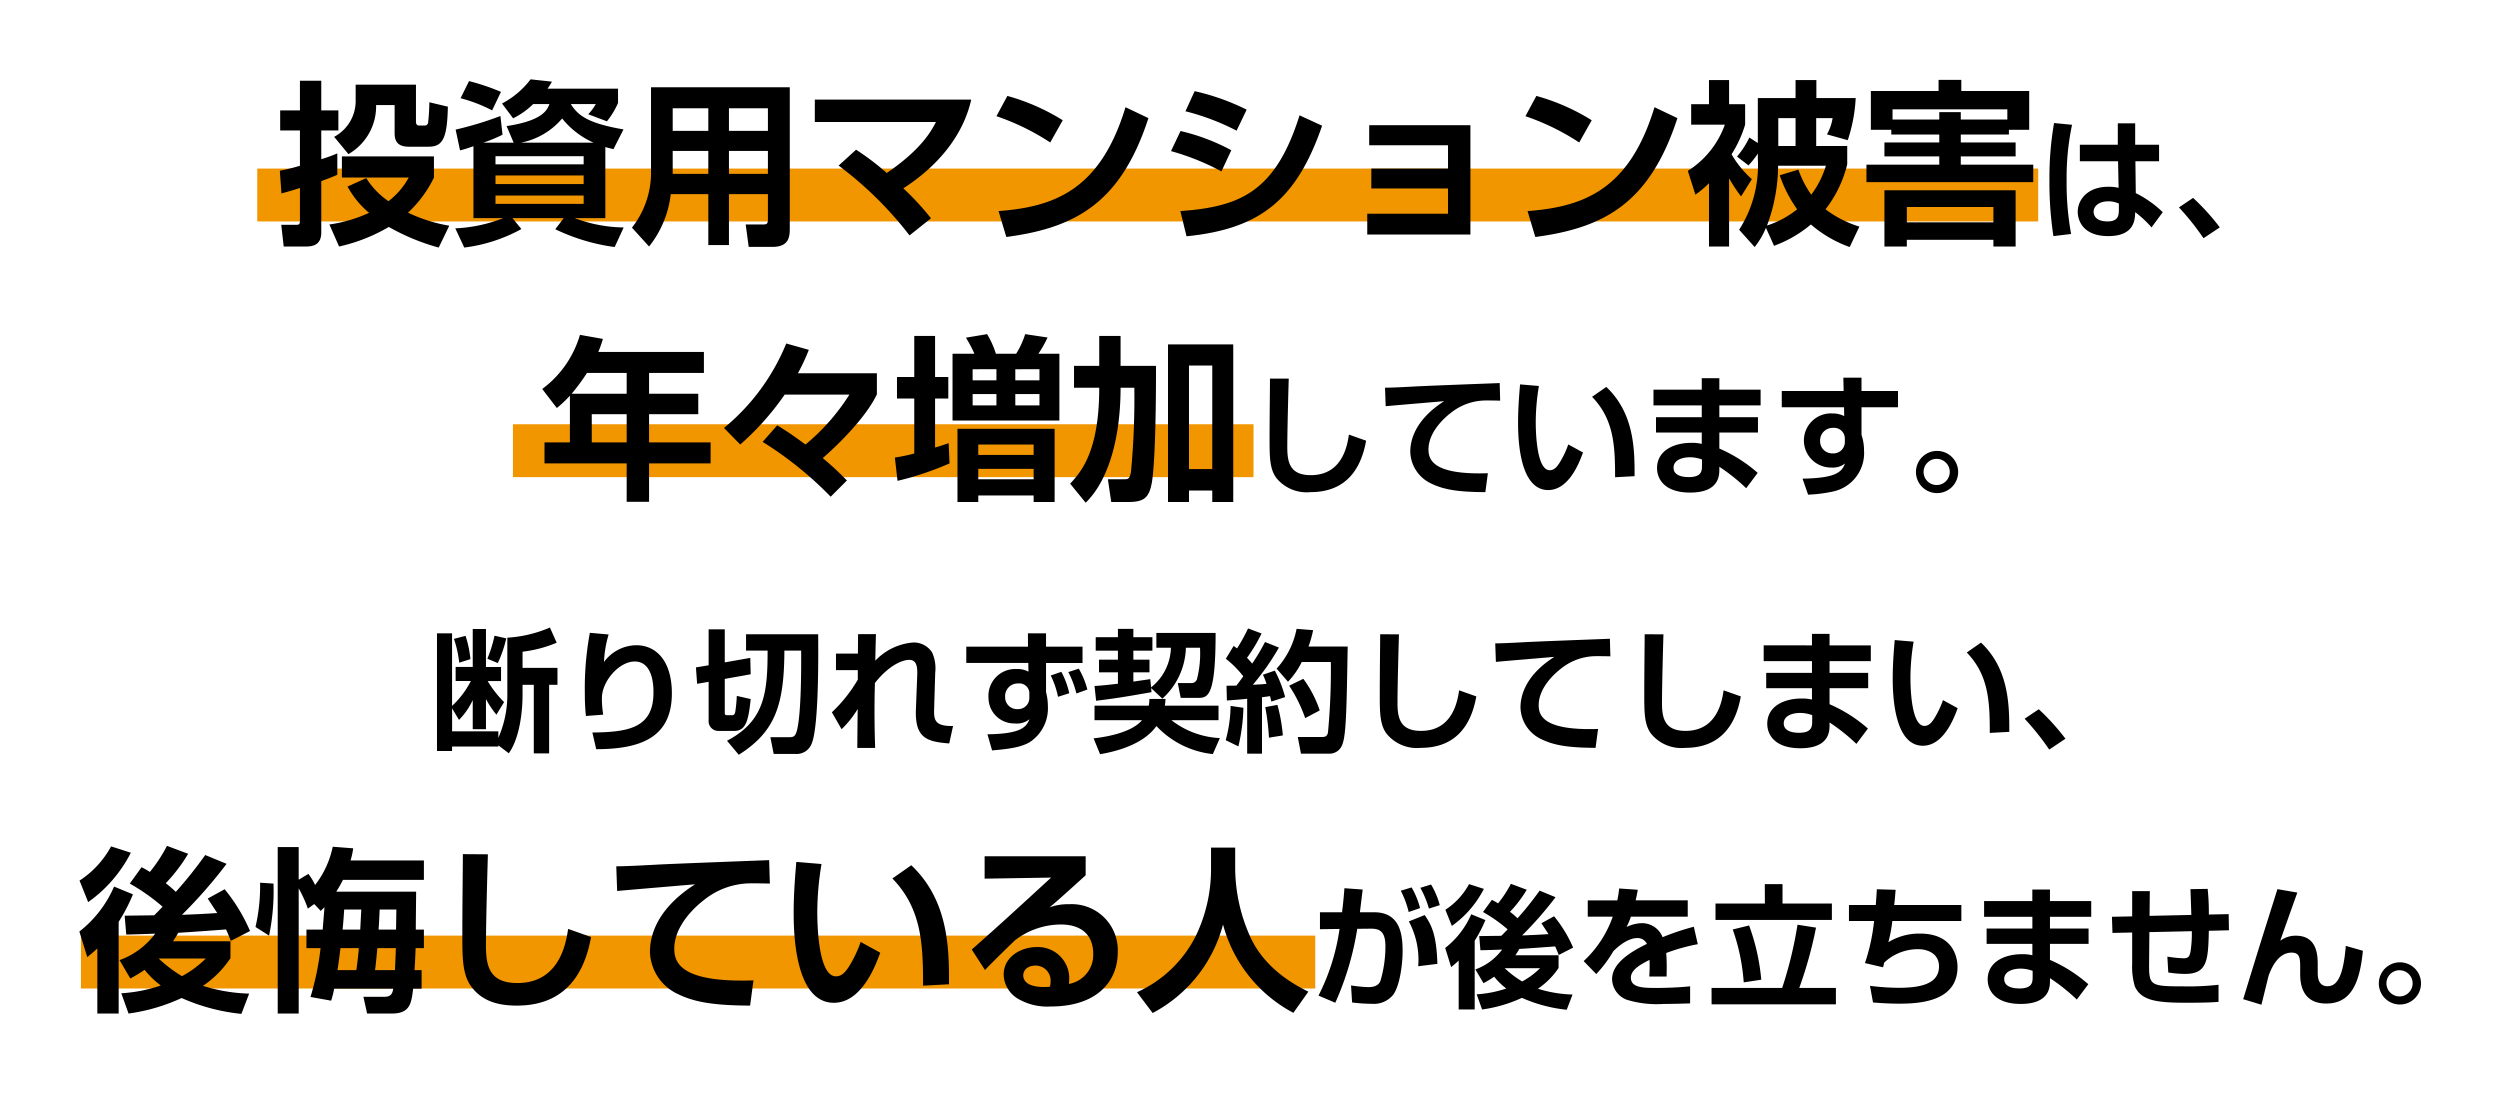 <svg xmlns="http://www.w3.org/2000/svg" xmlns:xlink="http://www.w3.org/1999/xlink" width="283.56" height="124" viewBox="0 0 283.56 124">
  <defs>
    <filter id="パス_2788" x="0" y="0" width="283.56" height="124" filterUnits="userSpaceOnUse">
      <feOffset dy="3" input="SourceAlpha"/>
      <feGaussianBlur stdDeviation="3" result="blur"/>
      <feFlood flood-opacity="0.161"/>
      <feComposite operator="in" in2="blur"/>
      <feComposite in="SourceGraphic"/>
    </filter>
  </defs>
  <g id="グループ_270" data-name="グループ 270" transform="translate(-6240.82 -51.88)">
    <rect id="長方形_249" data-name="長方形 249" width="84" height="6" transform="translate(6299 100)" fill="#f29600"/>
    <rect id="長方形_250" data-name="長方形 250" width="202" height="6" transform="translate(6270 71)" fill="#f29600"/>
    <rect id="長方形_248" data-name="長方形 248" width="140" height="6" transform="translate(6250 158)" fill="#f29600"/>
    <g transform="matrix(1, 0, 0, 1, 6240.82, 51.88)" filter="url(#パス_2788)">
      <path id="パス_2788-2" data-name="パス 2788" d="M-96.96-8.38H-107.4v2.4h7.58a8.454,8.454,0,0,1-2.3,2.68,8.906,8.906,0,0,1-2.52-2.62l-2.12.96a10.3,10.3,0,0,0,2.44,2.98,15.947,15.947,0,0,1-4.5,1.32l1.1,2.5a19.308,19.308,0,0,0,5.64-2.22,24.336,24.336,0,0,0,5.66,2.34l1.2-2.48A17.527,17.527,0,0,1-99.9-2a13.372,13.372,0,0,0,2.94-3.98Zm-17.3,4.2c.76-.2,1.3-.36,2.1-.62v3.7c0,.46-.12.48-.48.48h-1.64l.28,2.46h2.54c.98,0,1.72-.32,1.72-1.6V-5.58c1.1-.4,1.38-.52,1.82-.72V-8.72a18.5,18.5,0,0,1-1.82.66v-3.26h1.94V-13.6h-1.94v-3.36h-2.42v3.36h-2.24v2.28h2.24v4a20.628,20.628,0,0,1-2.28.56Zm8.42-10.62a4.608,4.608,0,0,1-2.44,4.2l1.62,1.96a6.249,6.249,0,0,0,3.14-5.56h2.1v3.1c0,.56,0,1.62,1.6,1.62h2.26c1.64,0,2.1-1.02,2.18-4.54l-2.1-.5a22.462,22.462,0,0,1-.14,2.3.38.38,0,0,1-.4.34h-.58c-.34,0-.4-.2-.4-.48v-4.16h-6.84Zm14.48,4.86a16.428,16.428,0,0,0,2.18-.9l-.24-2.12a39.254,39.254,0,0,1-5.08,1.54l.5,2.36a14.245,14.245,0,0,0,1.52-.48v8.16h3.38A16.809,16.809,0,0,1-94.54-.22l1.02,2.18a18.082,18.082,0,0,0,6.48-2.1l-1.02-1.24h5.82L-83.2-.12A22.34,22.34,0,0,0-76.46,1.9l1.02-2.22A16.292,16.292,0,0,1-81-1.38h3.48V-9.44c.34.1.54.14.92.24l1.14-2.24c-3.9-.68-5.12-1.5-5.98-2.88h2.84a5.825,5.825,0,0,1-.86,1.16l2.12.8a9.072,9.072,0,0,0,1.26-2.08v-1.62h-8a6.087,6.087,0,0,0,.5-.8L-86-17.12a9.732,9.732,0,0,1-3.24,2.74l1.26,1.68a8.732,8.732,0,0,0,2.28-1.62h1.84c-.24.64-.72,1.88-4.86,2.5l.8,1.88Zm1.38,1.54h10v.92h-10Zm0,2.18h10v.98h-10Zm0,2.28h10V-3h-10Zm2.9-6a8.19,8.19,0,0,0,4.66-2.74,9.606,9.606,0,0,0,3.56,2.74Zm-6.86-5.04a17.039,17.039,0,0,1,3.58,1.38l1-2.1a24.766,24.766,0,0,0-3.62-1.22ZM-59.08-1.24c0,.56-.18.58-.6.58H-61.6l.34,2.54h2.72C-56.6,1.88-56.6.6-56.6-.3V-16.22H-72.34v9.36A10.112,10.112,0,0,1-74.5-.3l1.94,2.14A11.636,11.636,0,0,0-70.1-4.1h4.26V1.68h2.34V-4.1h4.42Zm-6.76-12.6v2.56h-4.04v-2.56Zm6.76,0v2.56H-63.5v-2.56ZM-65.84-9v2.6h-4.04V-9Zm6.76,0v2.6H-63.5V-9Zm18.5,7.64a31.686,31.686,0,0,0-3.14-3.4c3.7-2.38,6.74-5.78,7.7-10.06H-53.76v2.54h13.74c-.48.92-1.58,3.06-5.58,5.78a29.4,29.4,0,0,0-3.48-2.64l-1.98,1.8A41.181,41.181,0,0,1-43.02.58Zm14.94-11.12a23.823,23.823,0,0,0-6.28-2.76l-1.24,2.3a26.7,26.7,0,0,1,6.1,2.98ZM-32.04.76c7.9-1.04,13-3.9,16.12-13.48l-2.6-1.24c-2.82,9.26-7.9,11.3-14.4,11.78ZM-4.78-13.68a25.675,25.675,0,0,0-5.9-2.1l-1.04,2.28a26.9,26.9,0,0,1,5.8,2.2Zm-1.74,4.6a23.135,23.135,0,0,0-5.76-2.18l-1.08,2.28a27.738,27.738,0,0,1,5.72,2.3ZM-11.6.68C-3.16-.16.9-3.54,3.78-11.86L1.22-13.04C-1.5-4.36-5.52-2.66-12.3-2.18ZM9.12-11.92v2.28h8.94V-7H9.36v2.26h8.7v2.86H8.9V.48H20.6v-12.4Zm25.24-.56a23.823,23.823,0,0,0-6.28-2.76l-1.24,2.3a26.7,26.7,0,0,1,6.1,2.98ZM27.96.76c7.9-1.04,13-3.9,16.12-13.48l-2.6-1.24c-2.82,9.26-7.9,11.3-14.4,11.78ZM61.68-12.72a5.33,5.33,0,0,1-.64,1.84l2.36.66A17.951,17.951,0,0,0,64.3-15H59.84v-2.04H57.48V-15H53.2v5.1l-.96-.62a10.2,10.2,0,0,1-1.4,2.16l1.3,1A10.264,10.264,0,0,0,53.2-8.7v.58A13.573,13.573,0,0,1,51.08-.06L52.84,1.9A8.87,8.87,0,0,0,54.12-.28l.92,2.04A13.866,13.866,0,0,0,59.22-.66a13.778,13.778,0,0,0,4.4,2.56l1.1-2.32a12.205,12.205,0,0,1-3.84-1.96,13.643,13.643,0,0,0,2.46-5.1V-9.56H59.82v-3.16Zm-6,6.48a15.019,15.019,0,0,0,1.98,3.86A10.733,10.733,0,0,1,54.24-.54,19.585,19.585,0,0,0,55.5-7.32h5.42a10.554,10.554,0,0,1-1.66,3.28A11.487,11.487,0,0,1,57.8-6.88Zm1.8-6.48v3.16H55.52v-3.16ZM52.52-5.8a11.477,11.477,0,0,1-2.3-2.82,13.484,13.484,0,0,0,1.54-3.36V-14.3H49.94v-2.74H47.66v2.74H45.64v2.32h3.82a10.267,10.267,0,0,1-4.2,5.24l.86,2.7a11.268,11.268,0,0,0,1.54-1.3V1.84h2.28V-5.9A16.975,16.975,0,0,0,51.3-3.84Zm15.82-5.06h5.44v.9H67.56v1.58h6.22v.94H65.52v1.98H84.44V-7.44H76.22v-.94h6.22V-9.96H76.22v-.9h5.46v-.54h2.3v-4.4h-7.7v-1.26H73.7v1.26H66.02v4.4h2.32Zm.14-1.7v-1.16H81.5v1.16H76.22v-.84H73.78v.84Zm-.92,14.4H70.1V1.08h9.82v.76h2.52V-4.54H67.56ZM70.1-2.64h9.82V-.9H70.1Zm16.7-9.525a36.05,36.05,0,0,0-.525,6.345,40.85,40.85,0,0,0,.45,6.48l2.01-.24a31.759,31.759,0,0,1-.51-6.1,28.958,28.958,0,0,1,.615-6.285ZM89.725-9.7V-7.83H94.06l.06,3.015a4.912,4.912,0,0,0-1.2-.12c-2.235,0-3.435,1.395-3.435,2.85,0,.795.45,2.745,3.465,2.745C95.935.66,95.98-1.23,96-2.055A11.942,11.942,0,0,1,97.855-.33L99.13-2.055a12.319,12.319,0,0,0-3.06-2.16L96.025-7.83H98.71V-9.7H96v-2.43H94.03V-9.7ZM94.15-2.37c0,.6-.015,1.365-1.275,1.365-1.425,0-1.59-.78-1.59-1.095,0-.645.615-1.185,1.68-1.185a2.786,2.786,0,0,1,1.185.255ZM105.6-.33a25.779,25.779,0,0,0-3.03-3.345l-1.605,1.08A28.837,28.837,0,0,1,103.75.9ZM-81.54,24.06h-2.88v2.38h9.32V30.8h2.54V26.44h6.98V24.06h-6.98v-3.2h5.58V18.54h-5.58V16.18h6.22V13.8H-78.32a11.394,11.394,0,0,0,.52-1.48l-2.6-.46A11.686,11.686,0,0,1-84.68,18l1.66,2.16a13.353,13.353,0,0,0,1.48-1.4Zm.2-5.52a23.766,23.766,0,0,0,1.74-2.36h4.5v2.36Zm6.24,2.32v3.2h-3.96v-3.2Zm24.98,7.52a33.244,33.244,0,0,0-2.74-2.54c2.92-2.56,5.26-5.32,6.14-7.24V16.22h-8.96a22.446,22.446,0,0,0,1.24-2.66L-57,12.84a24.287,24.287,0,0,1-7.06,9.58l1.84,1.88a30.642,30.642,0,0,0,5.04-5.66h7.34a23.648,23.648,0,0,1-4.98,5.66c-1.56-1.14-1.92-1.38-3.2-2.18L-59.68,24a40.626,40.626,0,0,1,7.72,6.22Zm11.98-6.8h12.12V14H-28.4a13.3,13.3,0,0,0,1.04-1.84l-2.54-.38A9.729,9.729,0,0,1-30.92,14h-2.3a10.16,10.16,0,0,0-1-2.22l-2.4.4A15.1,15.1,0,0,1-35.66,14h-2.48Zm4.98-5.82v1.26h-2.7V15.76Zm0,2.82v1.28h-2.7V18.58Zm4.88-2.82v1.26h-2.74V15.76Zm0,2.82v1.28h-2.74V18.58Zm-9.3,12.24h2.36v-.74h6.28v.74h2.38v-8.3H-37.58Zm8.64-6.52v1.18h-6.28V24.3Zm0,2.76v1.18h-6.28V27.06Zm-15.44,1.36a34.366,34.366,0,0,0,5.9-1.98l-.1-2.3c-.46.16-.58.22-1.54.5V19.08h1.5V16.64h-1.5V11.98h-2.36v4.66h-1.96v2.44h1.96v6.24a21.99,21.99,0,0,1-2.2.46Zm21.34,2.48c2.6-2.52,3.96-7.38,3.96-13.04h1.56a89.335,89.335,0,0,1-.38,9.54c-.16.84-.32.84-.88.84h-1.74l.38,2.58h1.86c1.78,0,2.44-.38,2.76-2.28.2-1.22.46-4.66.46-13.16h-4.02v-3.4H-21.5v3.4h-2.86v2.48h2.86c0,7.36-2.14,9.62-3.3,10.88Zm9.34-.08h2.38v-1.3h2.64v1.3H-6.3V12.94h-7.4Zm5.02-15.48V27.08h-2.64V15.34Zm6.545,1.48c0,1.035-.045,4.5-.045,6.675s0,3.54.75,4.575A4.419,4.419,0,0,0,2.455,29.7c3.66,0,5.655-2.145,6.315-5.835l-1.95-.69c-.165,1.065-.66,4.6-4.32,4.6-2.34,0-2.67-1.4-2.67-3.165,0-2.235.15-7.3.165-7.785Zm26.055.51c-1.53.06-8.4.315-9.69.39-1.425.075-2.595.135-3.315.135l.075,2.1c.945-.09,5.58-.48,6.63-.57-3.57,2.28-3.84,4.77-3.84,5.745A4.089,4.089,0,0,0,16.1,28.7c1.38.675,2.91.99,6.195,1l.285-2.145c-6.24.21-6.735-1.545-6.735-2.7,0-1.875,1.635-3.45,2.49-4.11A6.383,6.383,0,0,1,22.1,19.31c.465-.015,1.41,0,1.875.015Zm2.31.15c-.06.78-.225,2.475-.225,4.35,0,1.785.135,7.635,3.42,7.635,2.37,0,3.555-3.18,3.945-4.26L31.7,24.29a10.417,10.417,0,0,1-.99,2.085c-.3.465-.615.84-1.11.84-1.41,0-1.59-3.855-1.59-5.475a25.031,25.031,0,0,1,.36-4.08ZM39.22,27.89c.015-3.09-.06-7.155-3.21-10.125L34.4,18.89c2.475,2.565,2.61,5.52,2.61,9.12Zm2.145-9.81v1.785H46.84V21.2H41.65v1.74h5.19v1.29a4.574,4.574,0,0,0-1.2-.12c-1.98,0-3.87.885-3.87,2.865,0,1.23.84,2.775,3.75,2.775,3.315,0,3.315-1.965,3.315-2.64v-.285a21.212,21.212,0,0,1,3.045,2.43l1.305-1.74a16.508,16.508,0,0,0-4.35-2.76V22.94h4.38V21.2h-4.38V19.865h4.68V18.08h-4.68V16.775H46.84V18.08Zm5.5,8.655c0,.615-.1,1.26-1.5,1.26-.69,0-1.725-.165-1.725-1.065,0-.93,1.1-1.185,1.86-1.185A3.945,3.945,0,0,1,46.87,26ZM62.935,18.23h-7.02v1.845H62.98l.015,1a2.867,2.867,0,0,0-1.305-.3,3.071,3.071,0,1,0-.12,6.135,2.154,2.154,0,0,0,1.515-.465c-.375,1.11-1.32,1.665-4.815,1.725l.63,1.815a15.925,15.925,0,0,0,2.775-.345,4.453,4.453,0,0,0,3.57-4.68,5.592,5.592,0,0,0-.18-1.41c-.015-.06-.105-.33-.105-.375v-3.1H69.1V18.23H64.96V16.715H62.9Zm.135,5.775a1.289,1.289,0,0,1-1.35,1.3,1.372,1.372,0,0,1-1.455-1.44,1.427,1.427,0,0,1,1.485-1.455,1.217,1.217,0,0,1,1.32,1.245Zm10.41,1.02a2.393,2.393,0,0,0,0,4.785,2.393,2.393,0,1,0,0-4.785Zm0,.9A1.485,1.485,0,1,1,72,27.41,1.488,1.488,0,0,1,73.48,25.925ZM-88.635,52.615a12.11,12.11,0,0,1-1.02,4.95V56.83H-94.9v-2.6l.78,1.305a7.879,7.879,0,0,0,1.56-2.25v3.3h1.5V53.17a10.443,10.443,0,0,0,1.185,1.77l.87-1.425a12.1,12.1,0,0,1-1.86-2.385h1.515v-1.6h-1.71V45.22h-1.5v4.305H-94.5v1.6h1.725a10.06,10.06,0,0,1-2.13,2.82V45.715h-1.71v13.35h1.71v-.51h5.25V58.42l1.185.9c1.185-1.65,1.56-4.56,1.56-6.645V51.55h1.275v7.785h1.74V51.55h.945V49.63h-3.96V47.8a14.245,14.245,0,0,0,3.87-1.02l-.765-1.725a14.365,14.365,0,0,1-4.83,1.155ZM-92.82,48.64A12.546,12.546,0,0,0-93.375,46l-1.32.345a12.159,12.159,0,0,1,.6,2.7Zm3.105.45a14.117,14.117,0,0,0,.96-2.805l-1.335-.3a15.142,15.142,0,0,1-.81,2.61Zm10.44-3.435a34.4,34.4,0,0,0-.57,6.855,24.161,24.161,0,0,0,.12,2.58l1.965-.15a11.285,11.285,0,0,1-.15-1.875c0-1.92,1.95-4.155,3.72-4.155,2.13,0,2.13,2.94,2.13,3.51,0,4.035-2.82,4.5-6.93,4.545l.435,1.89c5.16,0,8.58-1.4,8.58-6.33,0-3.675-1.77-5.46-4.035-5.46a4.6,4.6,0,0,0-3.66,1.9,12.238,12.238,0,0,1,.525-3.12Zm13.47,9.915a1.108,1.108,0,0,0,1.065,1.215h1.83c1.275,0,1.62-1.035,1.875-3.615l-1.575-.36a15.868,15.868,0,0,1-.165,1.755c-.015.135-.09.435-.315.435h-.585c-.27,0-.3-.06-.3-.315v-3.8l2.94-.525-.045-1.86-2.895.51v-3.75h-1.83v4.08l-1.44.24.135,1.86,1.305-.225Zm4.245-7.9h2.445c0,4.86-.36,7.995-4.605,10.23l1.335,1.59c4.155-2.625,5.145-5.655,5.175-11.82h1.9c.015,1.635.03,7.485-.525,9.225-.195.585-.42.6-.9.6H-58.8l.375,1.9h2.46A1.832,1.832,0,0,0-54.1,58.18c.825-2.055.735-10.575.72-12.36H-61.56Zm12.705-1.86c0,.045-.015,2.01-.015,2.205h-2.49v1.875h2.475v1.08a16.375,16.375,0,0,1-2.94,3.7l1.1,1.92a10.959,10.959,0,0,0,1.83-2.3c-.015.63-.045,3.72-.045,4.425h2.025c-.03-.765-.075-2.37-.075-4.29,0-1.14.015-1.755.045-3.075,1.575-1.995,3.1-2.625,3.885-2.625.885,0,.945.825.915,1.755l-.15,3.885c-.12,3.27,1.29,3.645,3.78,3.84l.435-1.98c-2.205.045-2.175-.795-2.145-2.04l.12-3.99a4.421,4.421,0,0,0-.345-2.3,2.461,2.461,0,0,0-2.145-1.14A6.618,6.618,0,0,0-46.9,48.82c.015-1.005.06-2.655.075-3.015ZM-29.58,47.23h-7v1.845h7.035l.015.99a2.53,2.53,0,0,0-1.305-.3,3.045,3.045,0,0,0-3.225,3.27,2.907,2.907,0,0,0,2.955,2.9,2.294,2.294,0,0,0,1.695-.48c-.36.855-.885,1.665-4.77,1.71l.525,1.83c2.505-.2,3.435-.48,4.215-.9a4.588,4.588,0,0,0,2.115-4.125,6.467,6.467,0,0,0-.21-1.59v-3.3h4.14V47.23h-4.14V45.715h-2.055Zm.15,5.775a1.256,1.256,0,0,1-1.32,1.305,1.35,1.35,0,0,1-1.425-1.41,1.433,1.433,0,0,1,1.485-1.5,1.137,1.137,0,0,1,1.26,1.245Zm6.585-.915a9.462,9.462,0,0,0-.975-2.37l-1.185.39a10.878,10.878,0,0,1,.915,2.43Zm-2.055.42a9.262,9.262,0,0,0-.9-2.43l-1.2.42a10.046,10.046,0,0,1,.825,2.415Zm10.56.615a8.091,8.091,0,0,0,2.67-5.775h1.6a11.853,11.853,0,0,1-.345,3.57.657.657,0,0,1-.69.435h-1.485l.33,1.68H-10.2c1.1,0,1.9-.42,1.9-7.365h-6.72v1.68h1.65a5.935,5.935,0,0,1-2.25,4.5l-.09-.945c-.33.06-.5.075-1.92.285V50.14h1.83V48.7h-1.83V47.68h2.16V46.15h-2.16v-.945H-19.38v.945H-21.9v1.53h2.52V48.7h-2.145v1.44h2.145v1.29c-1.785.21-2.145.225-2.655.255l.18,1.68c2.46-.315,2.835-.375,6.285-.975l-.045-.465Zm-1.47.03a4.267,4.267,0,0,1-.075.765h-6.15v1.65h5.385c-1.125,1.335-3.81,1.875-5.49,2.055l.735,1.8c1.68-.285,4.875-1.05,6.39-3.195a10.24,10.24,0,0,0,6.4,3.18l.795-1.815a9.678,9.678,0,0,1-5.49-2.025h5.34V53.92h-6.09a6.6,6.6,0,0,0,.075-.765Zm8.79.18c.57-.045,1.245-.09,2.3-.195v6.225h1.68V52.96c.18-.015.705-.09.915-.12.045.18.075.315.15.615l1.56-.51a14,14,0,0,0-1.17-3l-1.35.465a7.063,7.063,0,0,1,.405,1.035c-.42.045-1.1.09-1.545.1a27.93,27.93,0,0,0,2.955-4.215l-1.575-.63A23.018,23.018,0,0,1-4.155,49.15a8.179,8.179,0,0,0-.585-.66,17.561,17.561,0,0,0,1.65-2.76l-1.53-.57a20.869,20.869,0,0,1-1.245,2.265c-.12-.075-.18-.135-.39-.285L-7.14,48.6A11.325,11.325,0,0,1-5.16,50.59c-.21.3-.51.7-.78,1.05-.285.015-.555.015-1.125.015Zm.42.615a15.47,15.47,0,0,1-.555,3.885l1.44.705a21.362,21.362,0,0,0,.57-4.38ZM.885,45.205A9.383,9.383,0,0,1-1.38,49.72l1.29,1.485A8.98,8.98,0,0,0,1.47,48.97h3.3a75.333,75.333,0,0,1-.33,8.025c-.12.435-.33.48-.75.48H1.02l.36,1.89h3.3a1.537,1.537,0,0,0,1.4-1.065c.435-1.095.48-4.23.6-11.085H2.235a12.975,12.975,0,0,0,.525-1.86Zm-3.555,8.88a26.433,26.433,0,0,1,.42,3.465l1.575-.255A18.962,18.962,0,0,0-1.29,53.83Zm2.715-2.43A16.573,16.573,0,0,1,1.86,55.33l1.65-.87a12.979,12.979,0,0,0-1.86-3.585Zm10.32-5.835c0,1.035-.045,4.5-.045,6.675s0,3.54.75,4.575a4.419,4.419,0,0,0,3.885,1.635c3.66,0,5.655-2.145,6.315-5.835l-1.95-.69c-.165,1.065-.66,4.6-4.32,4.6-2.34,0-2.67-1.4-2.67-3.165,0-2.235.15-7.3.165-7.785Zm26.055.51c-1.53.06-8.4.315-9.69.39-1.425.075-2.595.135-3.315.135l.075,2.1c.945-.09,5.58-.48,6.63-.57-3.57,2.28-3.84,4.77-3.84,5.745A4.089,4.089,0,0,0,28.6,57.7c1.38.675,2.91.99,6.195,1.005l.285-2.145c-6.24.21-6.735-1.545-6.735-2.7,0-1.875,1.635-3.45,2.49-4.11A6.383,6.383,0,0,1,34.6,48.31c.465-.015,1.41,0,1.875.015Zm3.945-.51c0,1.035-.045,4.5-.045,6.675s0,3.54.75,4.575a4.419,4.419,0,0,0,3.885,1.635c3.66,0,5.655-2.145,6.315-5.835l-1.95-.69c-.165,1.065-.66,4.6-4.32,4.6-2.34,0-2.67-1.4-2.67-3.165,0-2.235.15-7.3.165-7.785Zm13.5,1.26v1.785H59.34V50.2H54.15v1.74h5.19v1.29a4.574,4.574,0,0,0-1.2-.12c-1.98,0-3.87.885-3.87,2.865,0,1.23.84,2.775,3.75,2.775,3.315,0,3.315-1.965,3.315-2.64v-.285a21.211,21.211,0,0,1,3.045,2.43l1.305-1.74a16.508,16.508,0,0,0-4.35-2.76V51.94h4.38V50.2h-4.38V48.865h4.68V47.08h-4.68V45.775H59.34V47.08Zm5.5,8.655c0,.615-.1,1.26-1.5,1.26-.69,0-1.725-.165-1.725-1.065,0-.93,1.1-1.185,1.86-1.185A3.945,3.945,0,0,1,59.37,55Zm9.36-9.255c-.06.78-.225,2.475-.225,4.35,0,1.785.135,7.635,3.42,7.635,2.37,0,3.555-3.18,3.945-4.26l-1.665-.915a10.417,10.417,0,0,1-.99,2.085c-.3.465-.615.84-1.11.84-1.41,0-1.59-3.855-1.59-5.475a25.03,25.03,0,0,1,.36-4.08ZM81.72,56.89c.015-3.09-.06-7.155-3.21-10.125L76.9,47.89c2.475,2.565,2.61,5.52,2.61,9.12Zm6.375.78a25.779,25.779,0,0,0-3.03-3.345L83.46,55.4a28.837,28.837,0,0,1,2.79,3.5ZM-131.6,88.84a21.129,21.129,0,0,0,6.02-1.76,22.243,22.243,0,0,0,6.78,1.8l.88-2.3a19.1,19.1,0,0,1-5.24-.88,11.447,11.447,0,0,0,3.12-3.14V80.64h-6.52c.32-.46.46-.72.6-.96.86-.04,4.66-.32,5.42-.38.3.66.4.94.54,1.3l2.18-1.12a19.794,19.794,0,0,0-2.88-4.74l-1.92,1.06,1.08,1.64c-1.4.1-3.28.18-4,.2a53.917,53.917,0,0,0,5.06-5.78l-2.42-1a47.773,47.773,0,0,1-3.34,4.18,11.989,11.989,0,0,0-1.14-.98,18.443,18.443,0,0,0,2.54-3.34l-2.4-.9a17.108,17.108,0,0,1-1.94,2.96c-.28-.18-.52-.32-.94-.54l-1.34,1.86a22.623,22.623,0,0,1,3.72,2.62c-.32.34-.72.76-.96.98-.42,0-3.12.04-3.34.04l.18,2.14c.52,0,2.82-.08,3.28-.1a8.7,8.7,0,0,1-4.04,3l1.22,2.08a13.989,13.989,0,0,0,1.62-.98,10.006,10.006,0,0,0,1.84,1.78,17.209,17.209,0,0,1-4.48.88Zm8.76-6.24a11.592,11.592,0,0,1-2.7,2,14.982,14.982,0,0,1-2.64-2Zm-10.4-8.16a13.011,13.011,0,0,1-3.94,5.1l.9,2.9c.44-.36.64-.52,1.14-.98v7.38h2.42V78.44a19.782,19.782,0,0,0,1.62-3.12Zm-2.94,1.76a15.4,15.4,0,0,0,4.84-5.6l-2.24-.72a10.687,10.687,0,0,1-3.58,3.88Zm24.76,3.12v2.1h1.6a31.328,31.328,0,0,1-1.14,5.54l2.34.42a10.067,10.067,0,0,0,.34-1.36h6.7c-.1.74-.42.92-1.02.92h-2.36l.42,1.9h2.8c2.08,0,2.22-1.16,2.42-2.82h.96v-2.1h-.8c.08-1.34.1-1.98.12-2.5h.94v-2.1h-.92c0-.5.04-4.22.04-4.3h-9.06c.42-.66.6-1.04.76-1.34h9.18v-2.2h-8.32a8.39,8.39,0,0,0,.3-1.38l-2.32-.18a10.536,10.536,0,0,1-2,4.34A6.974,6.974,0,0,0-111.2,73l-1.1.66v-3.7h-2.38V88.84h2.38V74.64a14.59,14.59,0,0,1,1.04,2.3l.72-.52.74.78.42-.42c-.02.4-.16,2.02-.2,2.54Zm10.2-2.28c-.02.82-.02,1.52-.04,2.28h-1.98c.04-.56.08-1.16.12-2.28Zm-3.98,0c-.02.32-.1,1.92-.12,2.28h-2c.1-1.04.14-1.68.18-2.28Zm-2.7,6.88c.14-.9.22-1.58.34-2.5h2.08c-.04.56-.16,1.68-.28,2.5Zm4.26,0c.08-.6.16-1.4.26-2.5h2.1c-.02.8-.08,1.9-.1,2.5ZM-116.68,74a20.561,20.561,0,0,1-.52,5.02l1.54.98a24.939,24.939,0,0,0,.5-5.9Zm23-3.24c0,1.38-.06,6-.06,8.9,0,2.88,0,4.72,1,6.1,1.2,1.64,2.98,2.18,5.18,2.18,4.88,0,7.54-2.86,8.42-7.78l-2.6-.92c-.22,1.42-.88,6.14-5.76,6.14-3.12,0-3.56-1.86-3.56-4.22,0-2.98.2-9.74.22-10.38Zm34.74.68c-2.04.08-11.2.42-12.92.52-1.9.1-3.46.18-4.42.18l.1,2.8c1.26-.12,7.44-.64,8.84-.76-4.76,3.04-5.12,6.36-5.12,7.66a5.452,5.452,0,0,0,3.1,4.76c1.84.9,3.88,1.32,8.26,1.34l.38-2.86c-8.32.28-8.98-2.06-8.98-3.6,0-2.5,2.18-4.6,3.32-5.48a8.511,8.511,0,0,1,5.02-1.92c.62-.02,1.88,0,2.5.02Zm3.08.2c-.08,1.04-.3,3.3-.3,5.8,0,2.38.18,10.18,4.56,10.18,3.16,0,4.74-4.24,5.26-5.68l-2.22-1.22a13.889,13.889,0,0,1-1.32,2.78c-.4.62-.82,1.12-1.48,1.12-1.88,0-2.12-5.14-2.12-7.3A33.374,33.374,0,0,1-53,71.88Zm17.32,13.88c.02-4.12-.08-9.54-4.28-13.5l-2.14,1.5c3.3,3.42,3.48,7.36,3.48,12.16ZM-34.5,71v2.54l7.54-.12c-2.98,2.74-5.98,5.5-9,8.16l1.5,2.32c.74-.78,2.76-2.76,3.44-3.4a8.627,8.627,0,0,1,5.12-1.76c.66,0,3.72,0,3.72,3.38a3.34,3.34,0,0,1-2.76,3.36c.02-.28.04-.4.04-.56a3.549,3.549,0,0,0-3.7-3.62c-1.8,0-3.74,1.12-3.74,3.12a3.273,3.273,0,0,0,1.62,2.74,6.586,6.586,0,0,0,3.72.88c5.28,0,7.6-2.88,7.6-6.14a5.223,5.223,0,0,0-5.52-5.46,6,6,0,0,0-2.22.36c.58-.48.92-.76,4.1-3.64V71Zm7.4,14.8c-2.58.2-3.02-.72-3.02-1.28,0-.64.54-1.12,1.4-1.12a1.7,1.7,0,0,1,1.7,1.86A1.859,1.859,0,0,1-27.1,85.8ZM-8.82,72.52a17.381,17.381,0,0,1-1.72,7.5,13.76,13.76,0,0,1-6.68,6.4l1.78,2.36A15.925,15.925,0,0,0-7.46,78.74,16.009,16.009,0,0,0,.52,88.76l1.7-2.4c-1.2-.6-4.84-2.4-6.58-6.2a19.166,19.166,0,0,1-1.72-7.72V70.02H-8.82ZM8.065,77.355c.045-.375.27-2.175.315-2.58l-2.07-.15c-.06.81-.12,1.515-.27,2.73H3.535v1.92l2.22-.03a24,24,0,0,1-2.385,7.56l1.905.81a33.031,33.031,0,0,0,2.49-8.385l1.425-.015c.93-.015,1.77.12,1.77,1.98a13.816,13.816,0,0,1-.57,3.96c-.225.51-.705.69-1.38.69a15.317,15.317,0,0,1-1.95-.195l.12,1.935a18.85,18.85,0,0,0,2.22.15,2.832,2.832,0,0,0,2.4-.975c.735-.9,1.11-3.33,1.11-5,0-2.025-.345-4.41-3.255-4.41Zm8.79,5.85c-.1-3.285-.66-4.4-1.44-5.535l-1.8.72a9.192,9.192,0,0,1,1.065,5.085Zm-1.965-6.33a9.247,9.247,0,0,0-.96-2.34l-1.23.375a10.637,10.637,0,0,1,.9,2.415Zm2.235-.33a8.915,8.915,0,0,0-.99-2.34l-1.215.375a10.945,10.945,0,0,1,.975,2.355Zm4.8,11.835a15.847,15.847,0,0,0,4.515-1.32,16.682,16.682,0,0,0,5.085,1.35l.66-1.725a14.323,14.323,0,0,1-3.93-.66A8.585,8.585,0,0,0,30.6,83.67V82.23H25.7c.24-.345.345-.54.45-.72.645-.03,3.495-.24,4.065-.285.225.5.3.705.4.975l1.635-.84a14.846,14.846,0,0,0-2.16-3.555l-1.44.795.81,1.23c-1.05.075-2.46.135-3,.15a40.437,40.437,0,0,0,3.795-4.335L28.45,74.9a35.83,35.83,0,0,1-2.505,3.135,8.991,8.991,0,0,0-.855-.735,13.832,13.832,0,0,0,1.9-2.5l-1.8-.675a12.83,12.83,0,0,1-1.455,2.22c-.21-.135-.39-.24-.7-.4L22.03,77.325a16.968,16.968,0,0,1,2.79,1.965c-.24.255-.54.57-.72.735-.315,0-2.34.03-2.5.03l.135,1.605c.39,0,2.115-.06,2.46-.075a6.522,6.522,0,0,1-3.03,2.25l.915,1.56a10.492,10.492,0,0,0,1.215-.735A7.5,7.5,0,0,0,24.67,86a12.907,12.907,0,0,1-3.36.66Zm6.57-4.68a8.694,8.694,0,0,1-2.025,1.5,11.237,11.237,0,0,1-1.98-1.5Zm-7.8-6.12A9.758,9.758,0,0,1,17.74,81.4l.675,2.175c.33-.27.48-.39.855-.735V88.38h1.815v-7.8A14.837,14.837,0,0,0,22.3,78.24Zm-2.2,1.32a11.551,11.551,0,0,0,3.63-4.2l-1.68-.54a8.015,8.015,0,0,1-2.685,2.91Zm18.975-4.245a11.6,11.6,0,0,1-.21,1.35H33.91V77.85h2.835a12.468,12.468,0,0,1-3.3,5.04l1.425,1.47a13.568,13.568,0,0,0,1.935-2.58c1.485-1.5,2.535-1.5,2.715-1.5a1.149,1.149,0,0,1,1.095.66c-1.185.6-3.945,1.935-3.945,3.99a2.559,2.559,0,0,0,1.65,2.34,11.577,11.577,0,0,0,4.2.48c1.11,0,2.475-.045,3-.06V85.755c-1.215.12-2.55.18-3.78.18-1.5,0-2.94,0-2.94-1.17,0-.96,1.32-1.6,2.115-2.01a15.846,15.846,0,0,1-.03,1.89H42.85c.015-.48.015-.72.015-1.155,0-.495-.015-1.02-.06-1.515a21.254,21.254,0,0,1,3.585-1l-.45-1.98a27.818,27.818,0,0,0-3.54,1.185,2.5,2.5,0,0,0-2.37-1.59,4.17,4.17,0,0,0-1.725.435,7.355,7.355,0,0,0,.495-1.17h6.45V76H39.34c.135-.57.18-.81.24-1.2Zm16.53,1.71H48.4v1.86H61.6v-1.86H56v-2.2h-2.01Zm-3.645,2.94a22.759,22.759,0,0,1,1.245,6L53.59,85a23.977,23.977,0,0,0-1.38-6.15Zm-2.4,8.49h14.1v-1.86H57.9a46.72,46.72,0,0,0,1.9-6.84l-2.1-.33a45.33,45.33,0,0,1-1.74,7.17H47.95ZM66.7,74.745c-.045.735-.06.93-.12,1.785H63.535v1.815h2.85a21.782,21.782,0,0,1-1.035,4.77l2.055.48c.06-.225.075-.3.135-.54a5.574,5.574,0,0,1,3.855-1.515c.99,0,2.355.45,2.355,1.965,0,2.055-2.28,2.415-4.605,2.415a26.009,26.009,0,0,1-3.225-.225l.345,1.89c.555.045,1.725.135,2.985.135,2.43,0,6.6-.285,6.6-4.17,0-.855-.33-3.78-4.275-3.78a6.735,6.735,0,0,0-3.57.975,15.741,15.741,0,0,0,.45-2.4h7.83V76.53h-7.62c.075-.54.1-1,.165-1.725ZM78.865,76.08v1.785H84.34V79.2H79.15v1.74h5.19v1.29a4.573,4.573,0,0,0-1.2-.12c-1.98,0-3.87.885-3.87,2.865,0,1.23.84,2.775,3.75,2.775,3.315,0,3.315-1.965,3.315-2.64v-.285a21.212,21.212,0,0,1,3.045,2.43l1.305-1.74a16.508,16.508,0,0,0-4.35-2.76V80.94h4.38V79.2h-4.38V77.865h4.68V76.08h-4.68V74.775h-2V76.08Zm5.505,8.655c0,.615-.105,1.26-1.5,1.26-.69,0-1.725-.165-1.725-1.065,0-.93,1.1-1.185,1.86-1.185A3.945,3.945,0,0,1,84.37,84ZM102.265,74.73c.03.525.09,2.46.105,2.925l-4.74.105.03-2.805h-2V77.82l-2.295.045.06,1.83,2.235-.045v3.54a7.884,7.884,0,0,0,.3,2.565c.72,1.59,2.37,1.86,5.805,1.86,2.475,0,3.195-.06,3.69-.1V85.575a30.76,30.76,0,0,1-4.14.18c-3.66,0-3.75-.135-3.735-2.64l.03-3.51,4.815-.105a13.49,13.49,0,0,1-.135,2.235c-.1.57-.21.84-.795.84a13.313,13.313,0,0,1-1.845-.195l.105,1.8a12.087,12.087,0,0,0,1.9.165c2.55,0,2.625-1.575,2.7-4.89l2.28-.06-.03-1.83-2.25.045a25.227,25.227,0,0,0-.135-2.91Zm9.87,0c-.21.69-.51,1.62-.99,3.15-.855,2.7-1.065,3.36-2.895,9.33l2.07.63c.135-.54.765-3.075.81-3.285.255-.675.99-2.625,2.61-2.625.975,0,.975.69.975,1.83v.615c0,1.935.8,3.33,2.955,3.33,2.64,0,3.78-2.01,4.155-5.985l-1.935-.555c-.3,3.63-1.05,4.575-2.085,4.575-1.1,0-1.1-1.17-1.1-1.545V83.4c0-1.065,0-3.39-2.49-3.39a2.92,2.92,0,0,0-1.755.57c.135-.435,1.575-4.47,1.935-5.46Zm13.845,8.3a2.393,2.393,0,0,0,0,4.785,2.393,2.393,0,1,0,0-4.785Zm0,.9A1.485,1.485,0,1,1,124.5,85.41,1.488,1.488,0,0,1,125.98,83.925Z" transform="translate(146.18 23.12)"/>
    </g>
  </g>
</svg>
